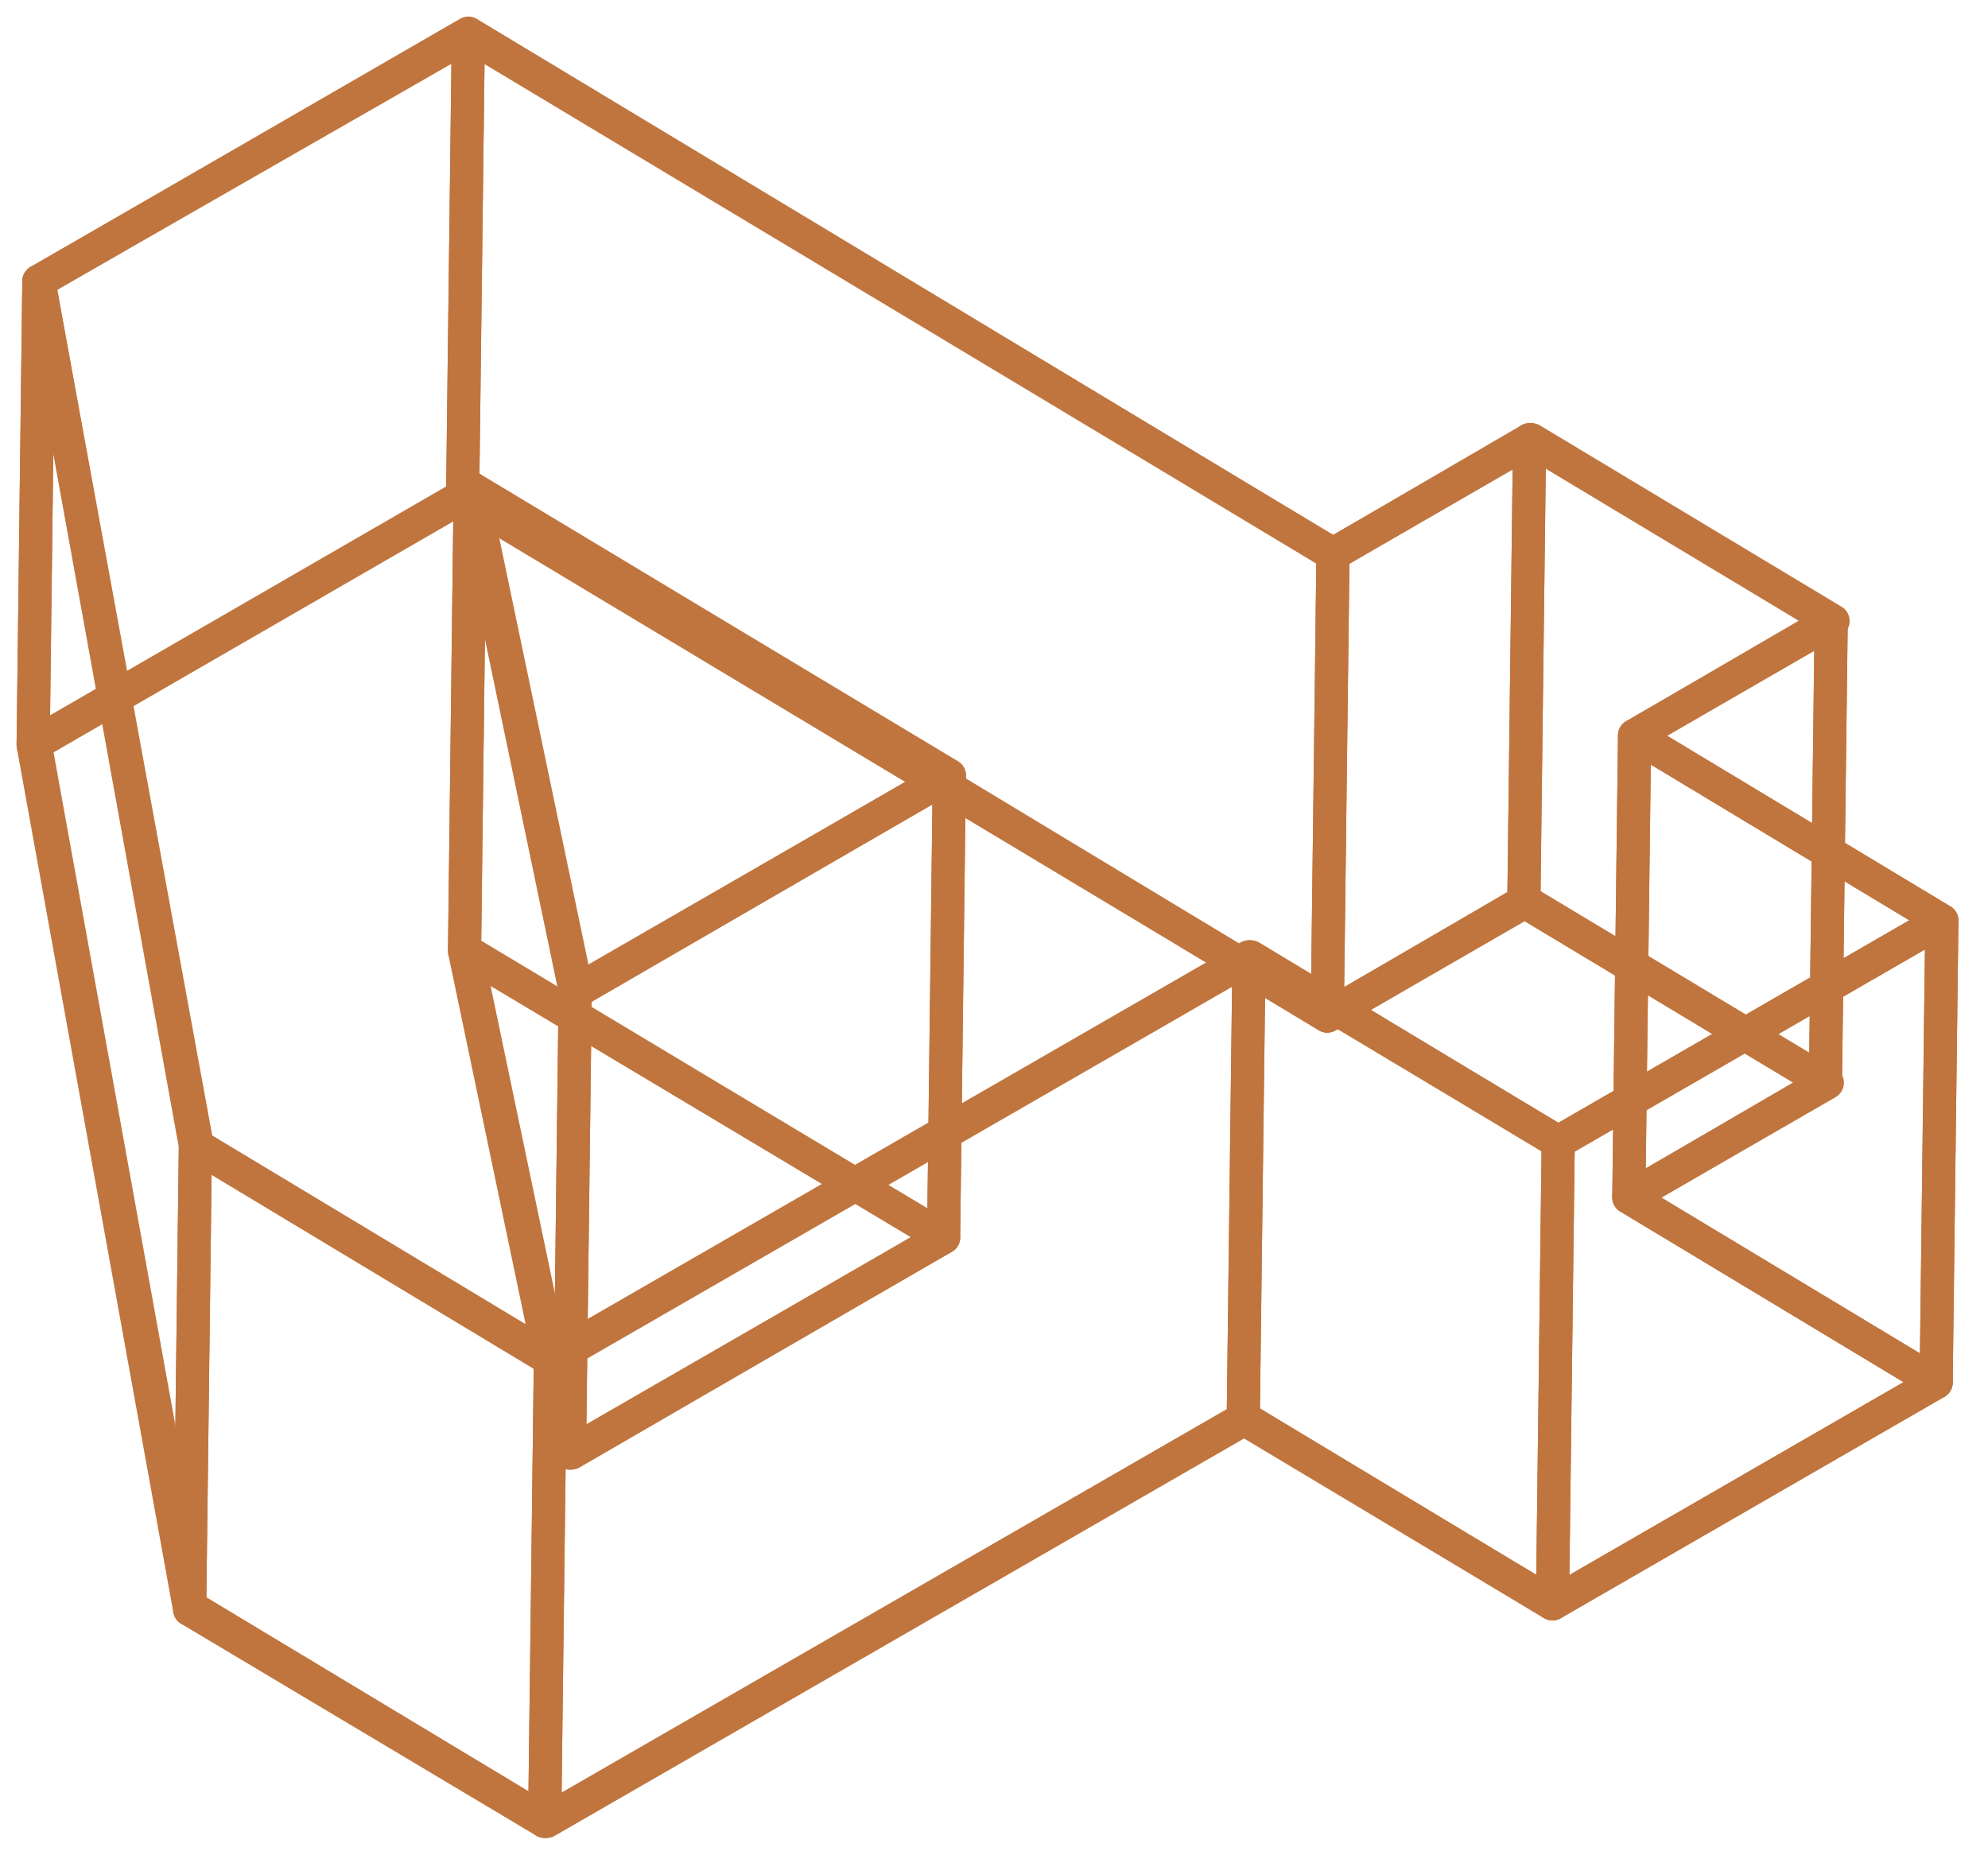 <svg width="60" height="56" viewBox="0 0 60 56" fill="none" xmlns="http://www.w3.org/2000/svg">
<path d="M1.173 8.489L14.134 1.058L13.962 14.999L1 22.488L1.173 8.489Z" stroke="#C0753E" stroke-miterlimit="10" stroke-linejoin="round"/>
<path d="M40.231 16.727L46.164 13.271L45.992 27.212L40.058 30.668L40.231 16.727Z" stroke="#C0753E" stroke-miterlimit="10" stroke-linejoin="round"/>
<path d="M14.135 1.058L40.231 16.727L40.058 30.668L13.962 14.999L14.135 1.058Z" stroke="#C0753E" stroke-miterlimit="10" stroke-linejoin="round"/>
<path d="M46.164 13.271L55.267 18.743L55.094 32.684L45.992 27.212L46.164 13.271Z" stroke="#C0753E" stroke-miterlimit="10" stroke-linejoin="round"/>
<path d="M40.058 30.668L46.049 27.211L55.151 32.684L49.16 36.141L58.435 41.728L46.856 48.411L37.581 42.823L16.496 54.978L5.781 48.526L1.058 22.43L14.019 14.941L40.058 30.668ZM28.479 37.35L14.077 28.709L17.245 43.86L28.479 37.35Z" stroke="#C0753E" stroke-miterlimit="10" stroke-linejoin="round"/>
<path d="M55.267 18.743L55.094 32.684L49.16 36.141L49.333 22.2L55.267 18.743Z" stroke="#C0753E" stroke-miterlimit="10" stroke-linejoin="round"/>
<path d="M28.652 23.409L28.479 37.35L14.02 28.709L14.192 14.711L28.652 23.409Z" stroke="#C0753E" stroke-miterlimit="10" stroke-linejoin="round"/>
<path d="M49.333 22.2L58.608 27.788L58.435 41.729L49.16 36.141L49.333 22.2Z" stroke="#C0753E" stroke-miterlimit="10" stroke-linejoin="round"/>
<path d="M14.192 14.711L17.361 29.919L17.188 43.86L14.02 28.709L14.192 14.711Z" stroke="#C0753E" stroke-miterlimit="10" stroke-linejoin="round"/>
<path d="M17.36 29.919L28.651 23.409L28.479 37.35L17.188 43.86L17.36 29.919Z" stroke="#C0753E" stroke-miterlimit="10" stroke-linejoin="round"/>
<path d="M47.029 34.47L46.856 48.411L37.523 42.823L37.696 28.882L47.029 34.47Z" stroke="#C0753E" stroke-miterlimit="10" stroke-linejoin="round"/>
<path d="M58.607 27.788L58.435 41.729L46.855 48.411L47.028 34.47L58.607 27.788Z" stroke="#C0753E" stroke-miterlimit="10" stroke-linejoin="round"/>
<path d="M5.897 34.585L5.724 48.584L1 22.488L1.173 8.489L5.897 34.585Z" stroke="#C0753E" stroke-miterlimit="10" stroke-linejoin="round"/>
<path d="M16.611 41.037L16.439 54.978L5.724 48.584L5.896 34.585L16.611 41.037Z" stroke="#C0753E" stroke-miterlimit="10" stroke-linejoin="round"/>
<path d="M37.696 28.882L37.523 42.823L16.439 54.978L16.612 41.037L37.696 28.882Z" stroke="#C0753E" stroke-miterlimit="10" stroke-linejoin="round"/>
<path d="M40.231 16.727L46.222 13.27L55.324 18.743L49.333 22.2L58.608 27.788L47.029 34.47L37.754 28.882L16.669 41.037L5.954 34.585L1.173 8.489L14.135 1L40.231 16.727ZM28.652 23.409L14.25 14.768L17.418 29.919L28.652 23.409Z" stroke="#C0753E" stroke-miterlimit="10" stroke-linejoin="round"/>
</svg>
